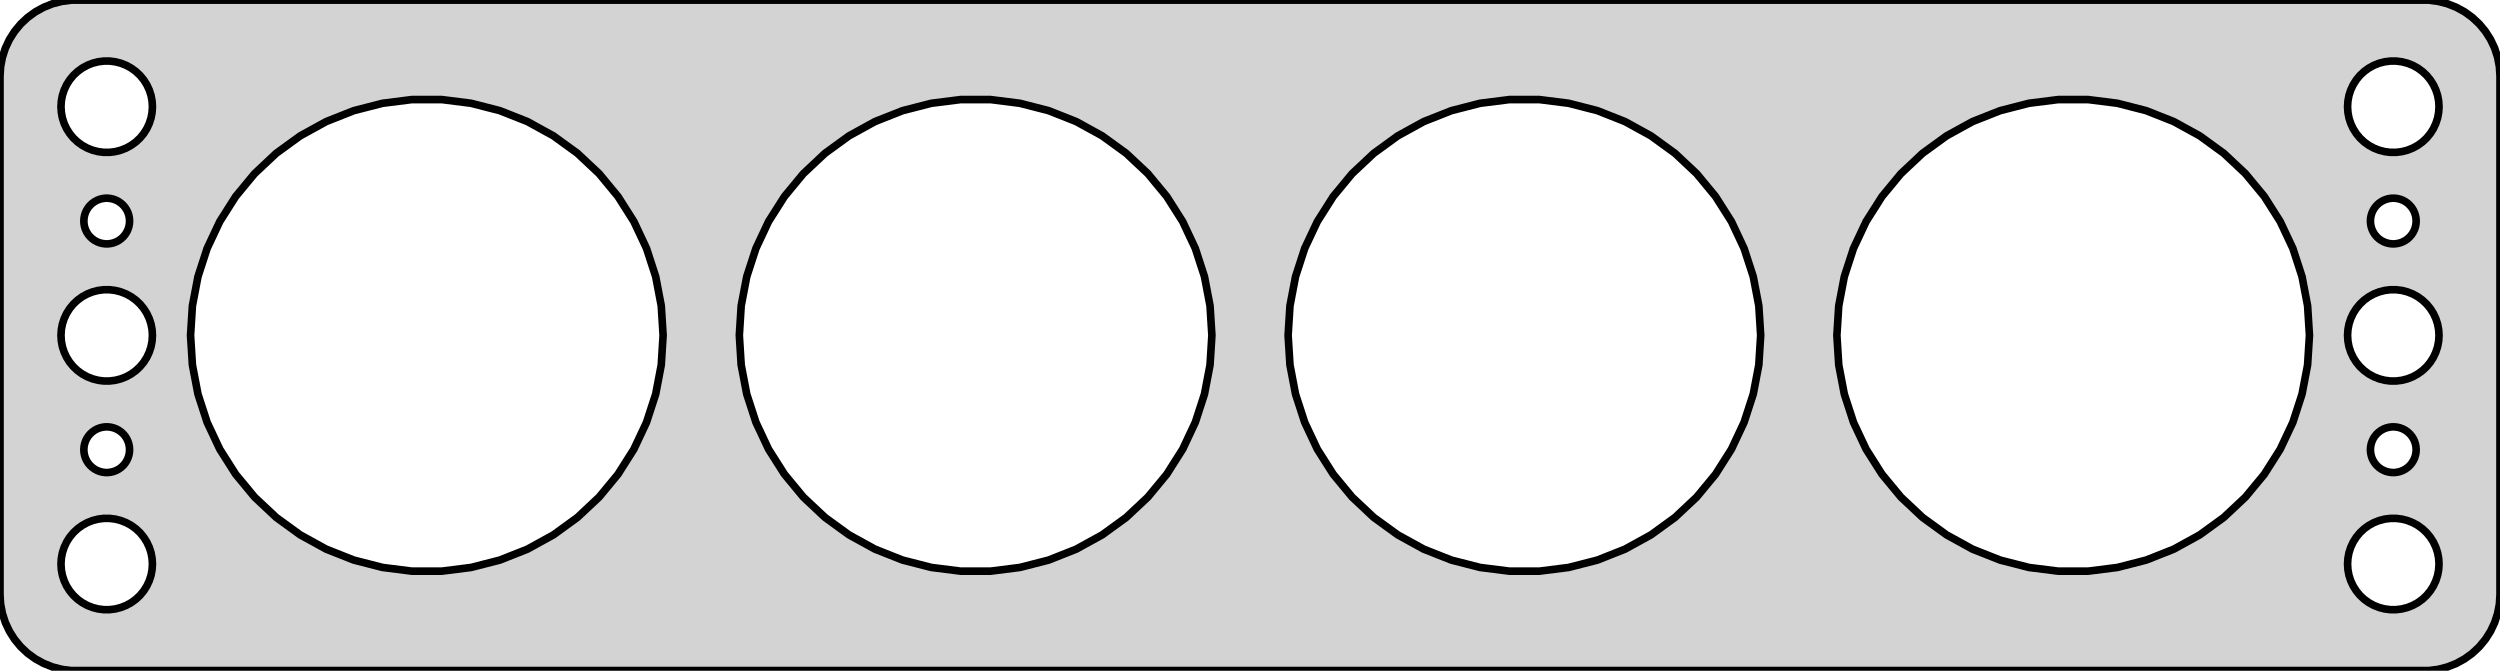 <?xml version="1.0" standalone="no"?>
<!DOCTYPE svg PUBLIC "-//W3C//DTD SVG 1.1//EN" "http://www.w3.org/Graphics/SVG/1.1/DTD/svg11.dtd">
<svg width="164mm" height="44mm" viewBox="-82 -76 164 44" xmlns="http://www.w3.org/2000/svg" version="1.1">
<title>OpenSCAD Model</title>
<path d="
M 77.937,-32.089 L 78.545,-32.245 L 79.129,-32.476 L 79.679,-32.778 L 80.187,-33.147 L 80.645,-33.577
 L 81.045,-34.061 L 81.382,-34.591 L 81.649,-35.159 L 81.843,-35.757 L 81.961,-36.373 L 82,-37
 L 82,-71 L 81.961,-71.627 L 81.843,-72.243 L 81.649,-72.841 L 81.382,-73.409 L 81.045,-73.939
 L 80.645,-74.423 L 80.187,-74.853 L 79.679,-75.222 L 79.129,-75.524 L 78.545,-75.755 L 77.937,-75.911
 L 77.314,-75.99 L -77.314,-75.99 L -77.937,-75.911 L -78.545,-75.755 L -79.129,-75.524 L -79.679,-75.222
 L -80.187,-74.853 L -80.645,-74.423 L -81.045,-73.939 L -81.382,-73.409 L -81.649,-72.841 L -81.843,-72.243
 L -81.961,-71.627 L -82,-71 L -82,-37 L -81.961,-36.373 L -81.843,-35.757 L -81.649,-35.159
 L -81.382,-34.591 L -81.045,-34.061 L -80.645,-33.577 L -80.187,-33.147 L -79.679,-32.778 L -79.129,-32.476
 L -78.545,-32.245 L -77.937,-32.089 L -77.314,-32.01 L 77.314,-32.01 z
M -75.188,-66.006 L -75.562,-66.053 L -75.927,-66.147 L -76.277,-66.285 L -76.608,-66.467 L -76.912,-66.688
 L -77.187,-66.946 L -77.427,-67.237 L -77.629,-67.555 L -77.789,-67.896 L -77.906,-68.254 L -77.976,-68.624
 L -78,-69 L -77.976,-69.376 L -77.906,-69.746 L -77.789,-70.104 L -77.629,-70.445 L -77.427,-70.763
 L -77.187,-71.054 L -76.912,-71.311 L -76.608,-71.533 L -76.277,-71.715 L -75.927,-71.853 L -75.562,-71.947
 L -75.188,-71.994 L -74.812,-71.994 L -74.438,-71.947 L -74.073,-71.853 L -73.723,-71.715 L -73.392,-71.533
 L -73.088,-71.311 L -72.813,-71.054 L -72.573,-70.763 L -72.371,-70.445 L -72.211,-70.104 L -72.094,-69.746
 L -72.024,-69.376 L -72,-69 L -72.024,-68.624 L -72.094,-68.254 L -72.211,-67.896 L -72.371,-67.555
 L -72.573,-67.237 L -72.813,-66.946 L -73.088,-66.688 L -73.392,-66.467 L -73.723,-66.285 L -74.073,-66.147
 L -74.438,-66.053 L -74.812,-66.006 z
M 74.812,-66.006 L 74.438,-66.053 L 74.073,-66.147 L 73.723,-66.285 L 73.392,-66.467 L 73.088,-66.688
 L 72.813,-66.946 L 72.573,-67.237 L 72.371,-67.555 L 72.211,-67.896 L 72.094,-68.254 L 72.024,-68.624
 L 72,-69 L 72.024,-69.376 L 72.094,-69.746 L 72.211,-70.104 L 72.371,-70.445 L 72.573,-70.763
 L 72.813,-71.054 L 73.088,-71.311 L 73.392,-71.533 L 73.723,-71.715 L 74.073,-71.853 L 74.438,-71.947
 L 74.812,-71.994 L 75.188,-71.994 L 75.562,-71.947 L 75.927,-71.853 L 76.277,-71.715 L 76.608,-71.533
 L 76.912,-71.311 L 77.187,-71.054 L 77.427,-70.763 L 77.629,-70.445 L 77.789,-70.104 L 77.906,-69.746
 L 77.976,-69.376 L 78,-69 L 77.976,-68.624 L 77.906,-68.254 L 77.789,-67.896 L 77.629,-67.555
 L 77.427,-67.237 L 77.187,-66.946 L 76.912,-66.688 L 76.608,-66.467 L 76.277,-66.285 L 75.927,-66.147
 L 75.562,-66.053 L 75.188,-66.006 z
M -54.973,-38.531 L -56.904,-38.775 L -58.79,-39.259 L -60.6,-39.975 L -62.305,-40.913 L -63.88,-42.057
 L -65.299,-43.389 L -66.54,-44.889 L -67.583,-46.533 L -68.412,-48.294 L -69.013,-50.145 L -69.378,-52.057
 L -69.5,-54 L -69.378,-55.943 L -69.013,-57.855 L -68.412,-59.706 L -67.583,-61.467 L -66.54,-63.111
 L -65.299,-64.611 L -63.88,-65.943 L -62.305,-67.087 L -60.6,-68.025 L -58.79,-68.741 L -56.904,-69.225
 L -54.973,-69.469 L -53.027,-69.469 L -51.096,-69.225 L -49.21,-68.741 L -47.4,-68.025 L -45.695,-67.087
 L -44.12,-65.943 L -42.701,-64.611 L -41.46,-63.111 L -40.417,-61.467 L -39.589,-59.706 L -38.987,-57.855
 L -38.622,-55.943 L -38.5,-54 L -38.622,-52.057 L -38.987,-50.145 L -39.589,-48.294 L -40.417,-46.533
 L -41.46,-44.889 L -42.701,-43.389 L -44.12,-42.057 L -45.695,-40.913 L -47.4,-39.975 L -49.21,-39.259
 L -51.096,-38.775 L -53.027,-38.531 z
M 17.027,-38.531 L 15.096,-38.775 L 13.21,-39.259 L 11.4,-39.975 L 9.695,-40.913 L 8.12,-42.057
 L 6.701,-43.389 L 5.46,-44.889 L 4.417,-46.533 L 3.588,-48.294 L 2.987,-50.145 L 2.622,-52.057
 L 2.5,-54 L 2.622,-55.943 L 2.987,-57.855 L 3.588,-59.706 L 4.417,-61.467 L 5.46,-63.111
 L 6.701,-64.611 L 8.12,-65.943 L 9.695,-67.087 L 11.4,-68.025 L 13.21,-68.741 L 15.096,-69.225
 L 17.027,-69.469 L 18.973,-69.469 L 20.904,-69.225 L 22.79,-68.741 L 24.6,-68.025 L 26.305,-67.087
 L 27.88,-65.943 L 29.299,-64.611 L 30.54,-63.111 L 31.583,-61.467 L 32.411,-59.706 L 33.013,-57.855
 L 33.378,-55.943 L 33.5,-54 L 33.378,-52.057 L 33.013,-50.145 L 32.411,-48.294 L 31.583,-46.533
 L 30.54,-44.889 L 29.299,-43.389 L 27.88,-42.057 L 26.305,-40.913 L 24.6,-39.975 L 22.79,-39.259
 L 20.904,-38.775 L 18.973,-38.531 z
M -18.973,-38.531 L -20.904,-38.775 L -22.79,-39.259 L -24.6,-39.975 L -26.305,-40.913 L -27.88,-42.057
 L -29.299,-43.389 L -30.54,-44.889 L -31.583,-46.533 L -32.411,-48.294 L -33.013,-50.145 L -33.378,-52.057
 L -33.5,-54 L -33.378,-55.943 L -33.013,-57.855 L -32.411,-59.706 L -31.583,-61.467 L -30.54,-63.111
 L -29.299,-64.611 L -27.88,-65.943 L -26.305,-67.087 L -24.6,-68.025 L -22.79,-68.741 L -20.904,-69.225
 L -18.973,-69.469 L -17.027,-69.469 L -15.096,-69.225 L -13.21,-68.741 L -11.4,-68.025 L -9.695,-67.087
 L -8.12,-65.943 L -6.701,-64.611 L -5.46,-63.111 L -4.417,-61.467 L -3.588,-59.706 L -2.987,-57.855
 L -2.622,-55.943 L -2.5,-54 L -2.622,-52.057 L -2.987,-50.145 L -3.588,-48.294 L -4.417,-46.533
 L -5.46,-44.889 L -6.701,-43.389 L -8.12,-42.057 L -9.695,-40.913 L -11.4,-39.975 L -13.21,-39.259
 L -15.096,-38.775 L -17.027,-38.531 z
M 53.027,-38.531 L 51.096,-38.775 L 49.21,-39.259 L 47.4,-39.975 L 45.695,-40.913 L 44.12,-42.057
 L 42.701,-43.389 L 41.46,-44.889 L 40.417,-46.533 L 39.589,-48.294 L 38.987,-50.145 L 38.622,-52.057
 L 38.5,-54 L 38.622,-55.943 L 38.987,-57.855 L 39.589,-59.706 L 40.417,-61.467 L 41.46,-63.111
 L 42.701,-64.611 L 44.12,-65.943 L 45.695,-67.087 L 47.4,-68.025 L 49.21,-68.741 L 51.096,-69.225
 L 53.027,-69.469 L 54.973,-69.469 L 56.904,-69.225 L 58.79,-68.741 L 60.6,-68.025 L 62.305,-67.087
 L 63.88,-65.943 L 65.299,-64.611 L 66.54,-63.111 L 67.583,-61.467 L 68.412,-59.706 L 69.013,-57.855
 L 69.378,-55.943 L 69.5,-54 L 69.378,-52.057 L 69.013,-50.145 L 68.412,-48.294 L 67.583,-46.533
 L 66.54,-44.889 L 65.299,-43.389 L 63.88,-42.057 L 62.305,-40.913 L 60.6,-39.975 L 58.79,-39.259
 L 56.904,-38.775 L 54.973,-38.531 z
M 74.906,-60.003 L 74.719,-60.027 L 74.537,-60.073 L 74.361,-60.143 L 74.196,-60.233 L 74.044,-60.344
 L 73.906,-60.473 L 73.787,-60.618 L 73.686,-60.777 L 73.605,-60.948 L 73.547,-61.127 L 73.512,-61.312
 L 73.5,-61.5 L 73.512,-61.688 L 73.547,-61.873 L 73.605,-62.052 L 73.686,-62.223 L 73.787,-62.382
 L 73.906,-62.527 L 74.044,-62.656 L 74.196,-62.767 L 74.361,-62.857 L 74.537,-62.927 L 74.719,-62.973
 L 74.906,-62.997 L 75.094,-62.997 L 75.281,-62.973 L 75.463,-62.927 L 75.639,-62.857 L 75.804,-62.767
 L 75.956,-62.656 L 76.093,-62.527 L 76.213,-62.382 L 76.314,-62.223 L 76.395,-62.052 L 76.453,-61.873
 L 76.488,-61.688 L 76.5,-61.5 L 76.488,-61.312 L 76.453,-61.127 L 76.395,-60.948 L 76.314,-60.777
 L 76.213,-60.618 L 76.093,-60.473 L 75.956,-60.344 L 75.804,-60.233 L 75.639,-60.143 L 75.463,-60.073
 L 75.281,-60.027 L 75.094,-60.003 z
M -75.094,-60.003 L -75.281,-60.027 L -75.463,-60.073 L -75.639,-60.143 L -75.804,-60.233 L -75.956,-60.344
 L -76.093,-60.473 L -76.213,-60.618 L -76.314,-60.777 L -76.395,-60.948 L -76.453,-61.127 L -76.488,-61.312
 L -76.5,-61.5 L -76.488,-61.688 L -76.453,-61.873 L -76.395,-62.052 L -76.314,-62.223 L -76.213,-62.382
 L -76.093,-62.527 L -75.956,-62.656 L -75.804,-62.767 L -75.639,-62.857 L -75.463,-62.927 L -75.281,-62.973
 L -75.094,-62.997 L -74.906,-62.997 L -74.719,-62.973 L -74.537,-62.927 L -74.361,-62.857 L -74.196,-62.767
 L -74.044,-62.656 L -73.906,-62.527 L -73.787,-62.382 L -73.686,-62.223 L -73.605,-62.052 L -73.547,-61.873
 L -73.512,-61.688 L -73.5,-61.5 L -73.512,-61.312 L -73.547,-61.127 L -73.605,-60.948 L -73.686,-60.777
 L -73.787,-60.618 L -73.906,-60.473 L -74.044,-60.344 L -74.196,-60.233 L -74.361,-60.143 L -74.537,-60.073
 L -74.719,-60.027 L -74.906,-60.003 z
M 74.812,-51.006 L 74.438,-51.053 L 74.073,-51.147 L 73.723,-51.285 L 73.392,-51.467 L 73.088,-51.688
 L 72.813,-51.946 L 72.573,-52.237 L 72.371,-52.555 L 72.211,-52.896 L 72.094,-53.254 L 72.024,-53.624
 L 72,-54 L 72.024,-54.376 L 72.094,-54.746 L 72.211,-55.104 L 72.371,-55.445 L 72.573,-55.763
 L 72.813,-56.054 L 73.088,-56.312 L 73.392,-56.533 L 73.723,-56.715 L 74.073,-56.853 L 74.438,-56.947
 L 74.812,-56.994 L 75.188,-56.994 L 75.562,-56.947 L 75.927,-56.853 L 76.277,-56.715 L 76.608,-56.533
 L 76.912,-56.312 L 77.187,-56.054 L 77.427,-55.763 L 77.629,-55.445 L 77.789,-55.104 L 77.906,-54.746
 L 77.976,-54.376 L 78,-54 L 77.976,-53.624 L 77.906,-53.254 L 77.789,-52.896 L 77.629,-52.555
 L 77.427,-52.237 L 77.187,-51.946 L 76.912,-51.688 L 76.608,-51.467 L 76.277,-51.285 L 75.927,-51.147
 L 75.562,-51.053 L 75.188,-51.006 z
M -75.188,-51.006 L -75.562,-51.053 L -75.927,-51.147 L -76.277,-51.285 L -76.608,-51.467 L -76.912,-51.688
 L -77.187,-51.946 L -77.427,-52.237 L -77.629,-52.555 L -77.789,-52.896 L -77.906,-53.254 L -77.976,-53.624
 L -78,-54 L -77.976,-54.376 L -77.906,-54.746 L -77.789,-55.104 L -77.629,-55.445 L -77.427,-55.763
 L -77.187,-56.054 L -76.912,-56.312 L -76.608,-56.533 L -76.277,-56.715 L -75.927,-56.853 L -75.562,-56.947
 L -75.188,-56.994 L -74.812,-56.994 L -74.438,-56.947 L -74.073,-56.853 L -73.723,-56.715 L -73.392,-56.533
 L -73.088,-56.312 L -72.813,-56.054 L -72.573,-55.763 L -72.371,-55.445 L -72.211,-55.104 L -72.094,-54.746
 L -72.024,-54.376 L -72,-54 L -72.024,-53.624 L -72.094,-53.254 L -72.211,-52.896 L -72.371,-52.555
 L -72.573,-52.237 L -72.813,-51.946 L -73.088,-51.688 L -73.392,-51.467 L -73.723,-51.285 L -74.073,-51.147
 L -74.438,-51.053 L -74.812,-51.006 z
M -75.094,-45.003 L -75.281,-45.027 L -75.463,-45.073 L -75.639,-45.143 L -75.804,-45.233 L -75.956,-45.344
 L -76.093,-45.473 L -76.213,-45.618 L -76.314,-45.777 L -76.395,-45.948 L -76.453,-46.127 L -76.488,-46.312
 L -76.5,-46.5 L -76.488,-46.688 L -76.453,-46.873 L -76.395,-47.052 L -76.314,-47.223 L -76.213,-47.382
 L -76.093,-47.527 L -75.956,-47.656 L -75.804,-47.767 L -75.639,-47.857 L -75.463,-47.927 L -75.281,-47.973
 L -75.094,-47.997 L -74.906,-47.997 L -74.719,-47.973 L -74.537,-47.927 L -74.361,-47.857 L -74.196,-47.767
 L -74.044,-47.656 L -73.906,-47.527 L -73.787,-47.382 L -73.686,-47.223 L -73.605,-47.052 L -73.547,-46.873
 L -73.512,-46.688 L -73.5,-46.5 L -73.512,-46.312 L -73.547,-46.127 L -73.605,-45.948 L -73.686,-45.777
 L -73.787,-45.618 L -73.906,-45.473 L -74.044,-45.344 L -74.196,-45.233 L -74.361,-45.143 L -74.537,-45.073
 L -74.719,-45.027 L -74.906,-45.003 z
M 74.906,-45.003 L 74.719,-45.027 L 74.537,-45.073 L 74.361,-45.143 L 74.196,-45.233 L 74.044,-45.344
 L 73.906,-45.473 L 73.787,-45.618 L 73.686,-45.777 L 73.605,-45.948 L 73.547,-46.127 L 73.512,-46.312
 L 73.5,-46.5 L 73.512,-46.688 L 73.547,-46.873 L 73.605,-47.052 L 73.686,-47.223 L 73.787,-47.382
 L 73.906,-47.527 L 74.044,-47.656 L 74.196,-47.767 L 74.361,-47.857 L 74.537,-47.927 L 74.719,-47.973
 L 74.906,-47.997 L 75.094,-47.997 L 75.281,-47.973 L 75.463,-47.927 L 75.639,-47.857 L 75.804,-47.767
 L 75.956,-47.656 L 76.093,-47.527 L 76.213,-47.382 L 76.314,-47.223 L 76.395,-47.052 L 76.453,-46.873
 L 76.488,-46.688 L 76.5,-46.5 L 76.488,-46.312 L 76.453,-46.127 L 76.395,-45.948 L 76.314,-45.777
 L 76.213,-45.618 L 76.093,-45.473 L 75.956,-45.344 L 75.804,-45.233 L 75.639,-45.143 L 75.463,-45.073
 L 75.281,-45.027 L 75.094,-45.003 z
M -75.188,-36.006 L -75.562,-36.053 L -75.927,-36.147 L -76.277,-36.285 L -76.608,-36.467 L -76.912,-36.688
 L -77.187,-36.946 L -77.427,-37.237 L -77.629,-37.555 L -77.789,-37.896 L -77.906,-38.254 L -77.976,-38.624
 L -78,-39 L -77.976,-39.376 L -77.906,-39.746 L -77.789,-40.104 L -77.629,-40.445 L -77.427,-40.763
 L -77.187,-41.054 L -76.912,-41.312 L -76.608,-41.533 L -76.277,-41.715 L -75.927,-41.853 L -75.562,-41.947
 L -75.188,-41.994 L -74.812,-41.994 L -74.438,-41.947 L -74.073,-41.853 L -73.723,-41.715 L -73.392,-41.533
 L -73.088,-41.312 L -72.813,-41.054 L -72.573,-40.763 L -72.371,-40.445 L -72.211,-40.104 L -72.094,-39.746
 L -72.024,-39.376 L -72,-39 L -72.024,-38.624 L -72.094,-38.254 L -72.211,-37.896 L -72.371,-37.555
 L -72.573,-37.237 L -72.813,-36.946 L -73.088,-36.688 L -73.392,-36.467 L -73.723,-36.285 L -74.073,-36.147
 L -74.438,-36.053 L -74.812,-36.006 z
M 74.812,-36.006 L 74.438,-36.053 L 74.073,-36.147 L 73.723,-36.285 L 73.392,-36.467 L 73.088,-36.688
 L 72.813,-36.946 L 72.573,-37.237 L 72.371,-37.555 L 72.211,-37.896 L 72.094,-38.254 L 72.024,-38.624
 L 72,-39 L 72.024,-39.376 L 72.094,-39.746 L 72.211,-40.104 L 72.371,-40.445 L 72.573,-40.763
 L 72.813,-41.054 L 73.088,-41.312 L 73.392,-41.533 L 73.723,-41.715 L 74.073,-41.853 L 74.438,-41.947
 L 74.812,-41.994 L 75.188,-41.994 L 75.562,-41.947 L 75.927,-41.853 L 76.277,-41.715 L 76.608,-41.533
 L 76.912,-41.312 L 77.187,-41.054 L 77.427,-40.763 L 77.629,-40.445 L 77.789,-40.104 L 77.906,-39.746
 L 77.976,-39.376 L 78,-39 L 77.976,-38.624 L 77.906,-38.254 L 77.789,-37.896 L 77.629,-37.555
 L 77.427,-37.237 L 77.187,-36.946 L 76.912,-36.688 L 76.608,-36.467 L 76.277,-36.285 L 75.927,-36.147
 L 75.562,-36.053 L 75.188,-36.006 z
" stroke="black" fill="lightgray" stroke-width="0.5"/>
</svg>
